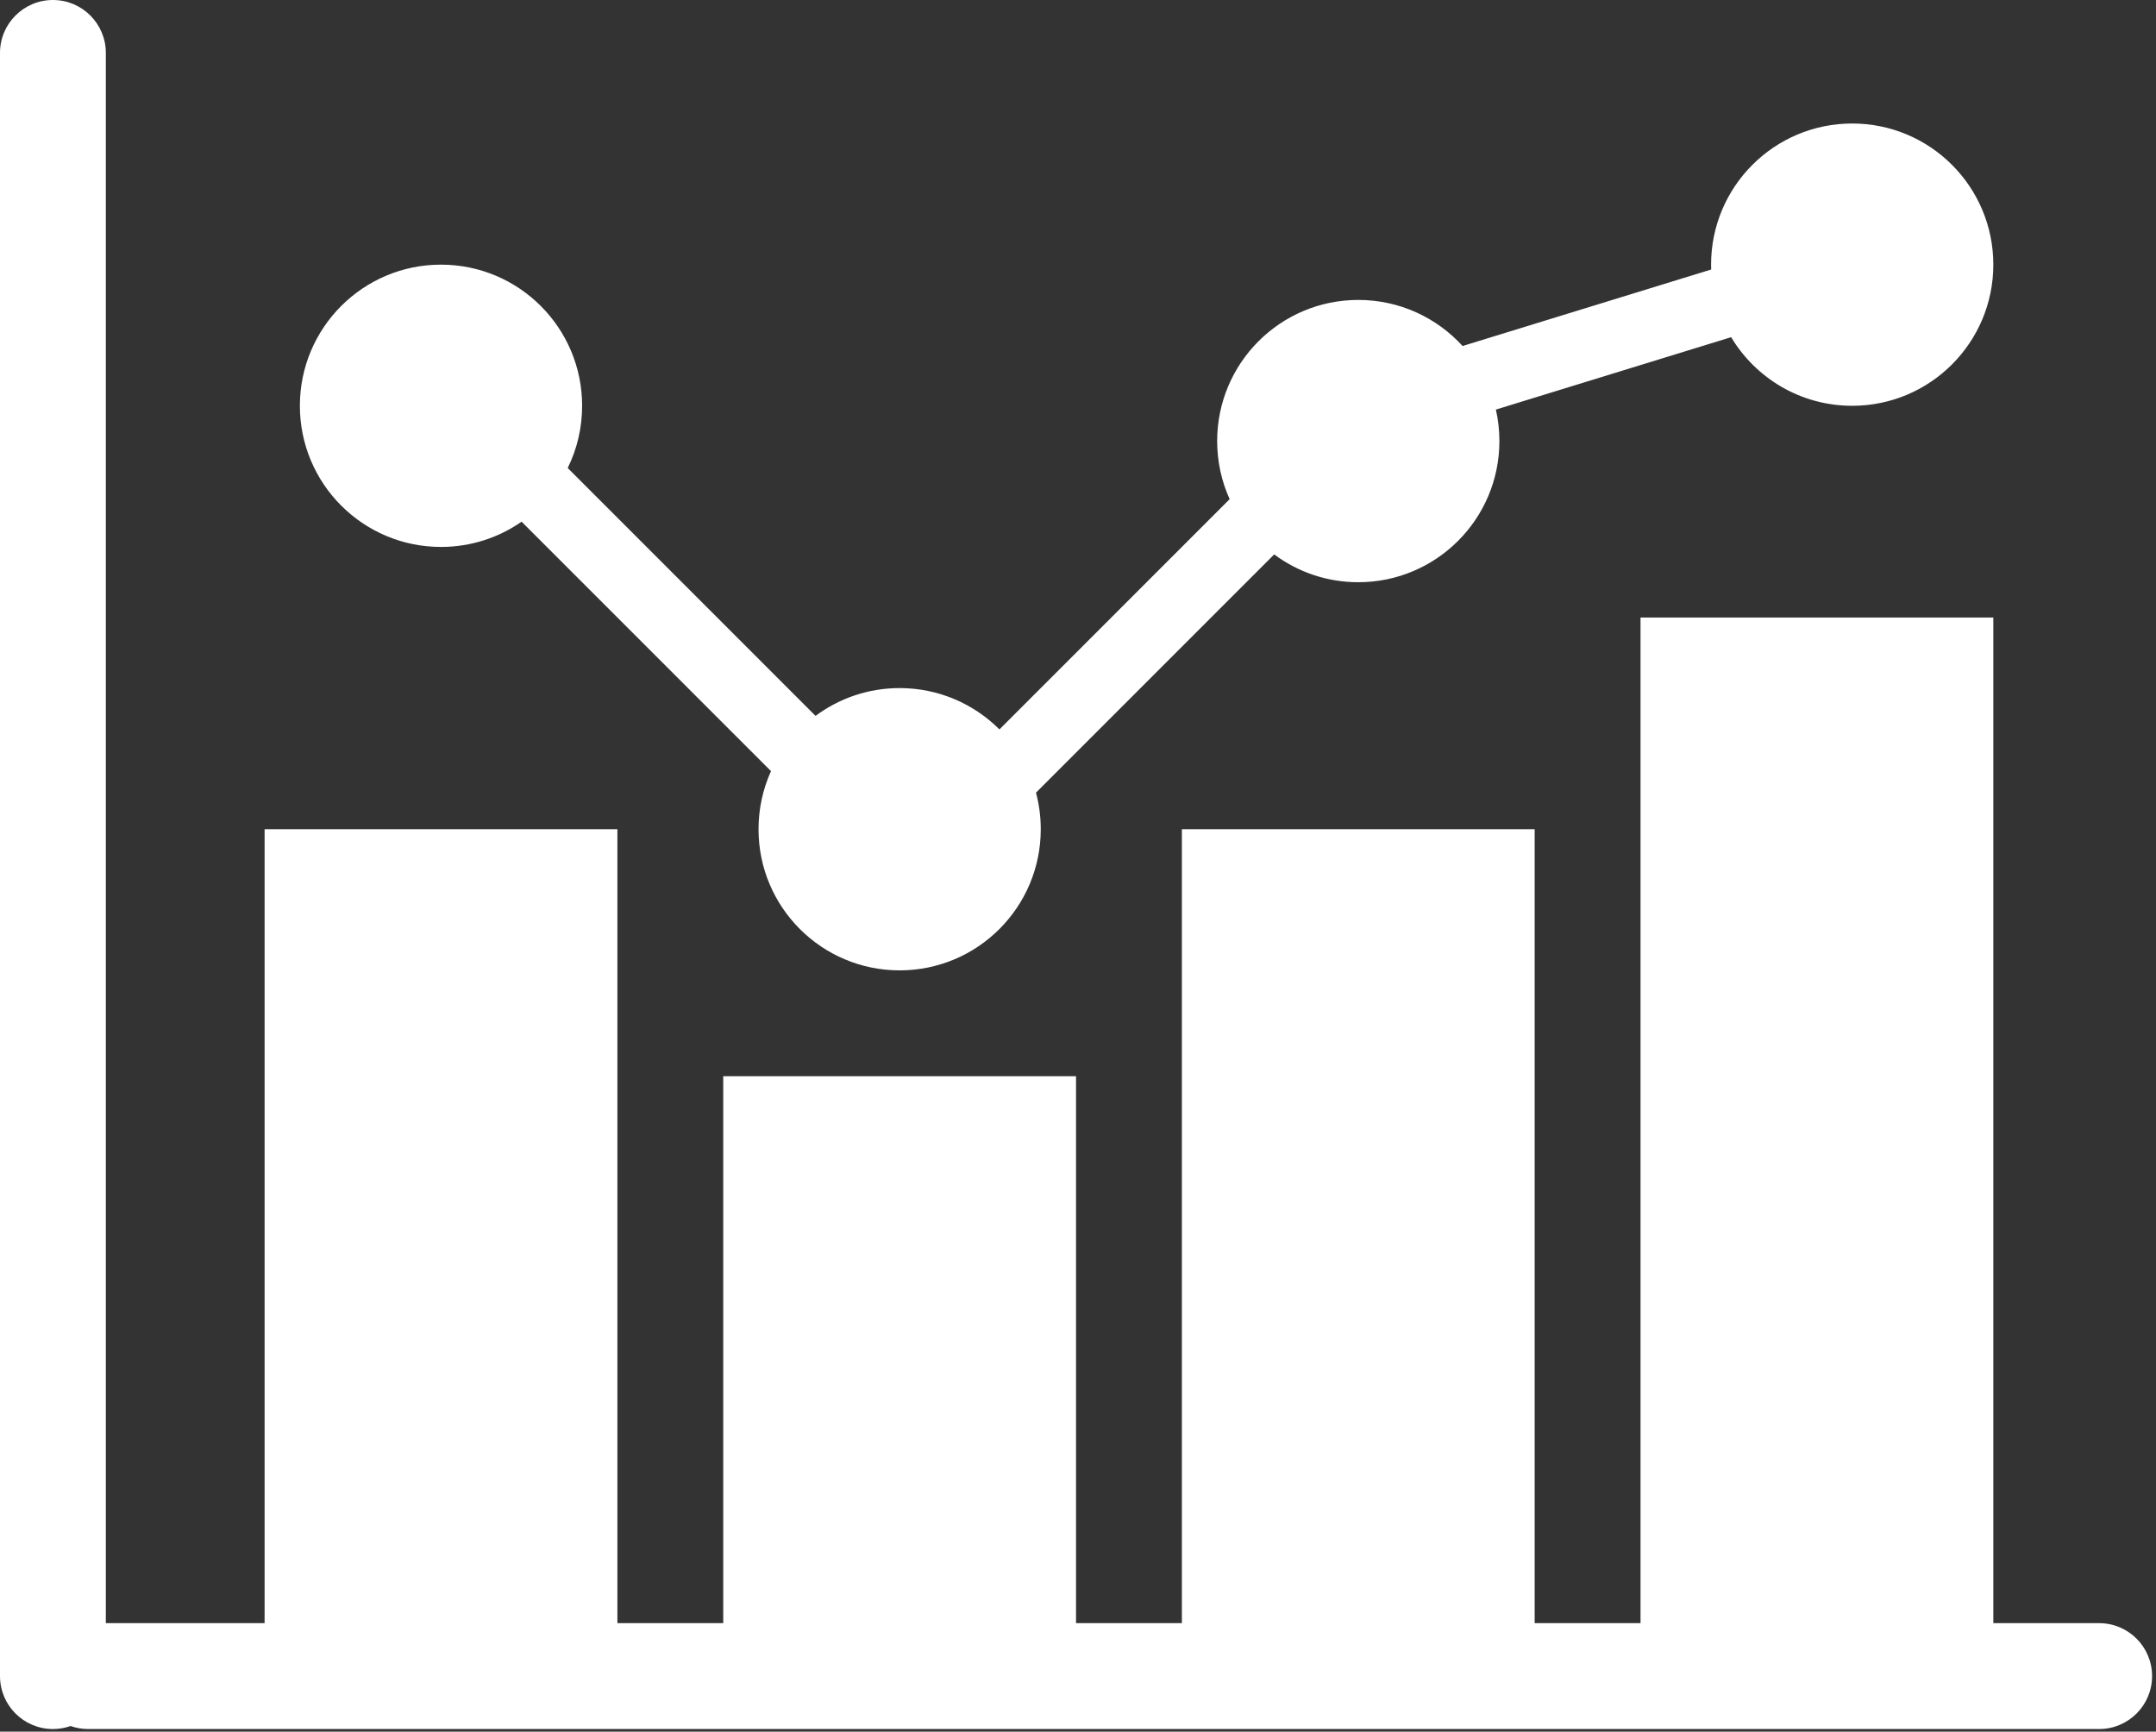 <svg width="66" height="53" viewBox="0 0 66 53" fill="none" xmlns="http://www.w3.org/2000/svg">
<rect x="0" y="0" width="66" height="53" fill="#333333" stroke="none"/>
<path fill-rule="evenodd" clip-rule="evenodd" d="M1.62 0C2.515 0 3.24 0.725 3.24 1.62L3.24 49.68H8.1V25.38H18.9V49.68H22.14V32.94H32.94V49.68H36.18V25.38H46.98V49.68H50.22V18.9H61.02V49.68H64.26C65.155 49.68 65.88 50.405 65.88 51.3C65.88 52.195 65.155 52.92 64.26 52.92H2.7C2.511 52.92 2.329 52.888 2.16 52.828C1.991 52.888 1.809 52.92 1.62 52.92C0.725 52.92 0 52.195 0 51.3L2.17158e-06 1.62C2.2107e-06 0.725 0.725 0 1.62 0ZM41.58 17.82C43.966 17.82 45.9 15.886 45.9 13.5C45.9 13.169 45.863 12.846 45.792 12.536L52.994 10.32C53.749 11.578 55.126 12.42 56.7 12.42C59.086 12.42 61.02 10.486 61.02 8.1C61.02 5.714 59.086 3.78 56.7 3.78C54.314 3.78 52.38 5.714 52.38 8.1C52.38 8.15 52.381 8.199 52.383 8.249L44.773 10.59C43.983 9.724 42.845 9.18 41.58 9.18C39.194 9.18 37.26 11.114 37.26 13.5C37.26 14.134 37.397 14.736 37.642 15.278L30.595 22.325C29.813 21.544 28.733 21.06 27.54 21.06C26.576 21.06 25.685 21.376 24.966 21.911L17.379 14.324C17.662 13.75 17.82 13.103 17.82 12.42C17.82 10.034 15.886 8.1 13.5 8.1C11.114 8.1 9.18 10.034 9.18 12.42C9.18 14.806 11.114 16.74 13.5 16.74C14.417 16.74 15.268 16.454 15.967 15.967L23.602 23.602C23.357 24.144 23.22 24.746 23.22 25.38C23.22 27.766 25.154 29.7 27.54 29.7C29.926 29.7 31.86 27.766 31.86 25.38C31.86 24.993 31.809 24.618 31.714 24.261L39.006 16.969C39.725 17.504 40.615 17.82 41.58 17.82Z" fill="white"/>
</svg>
